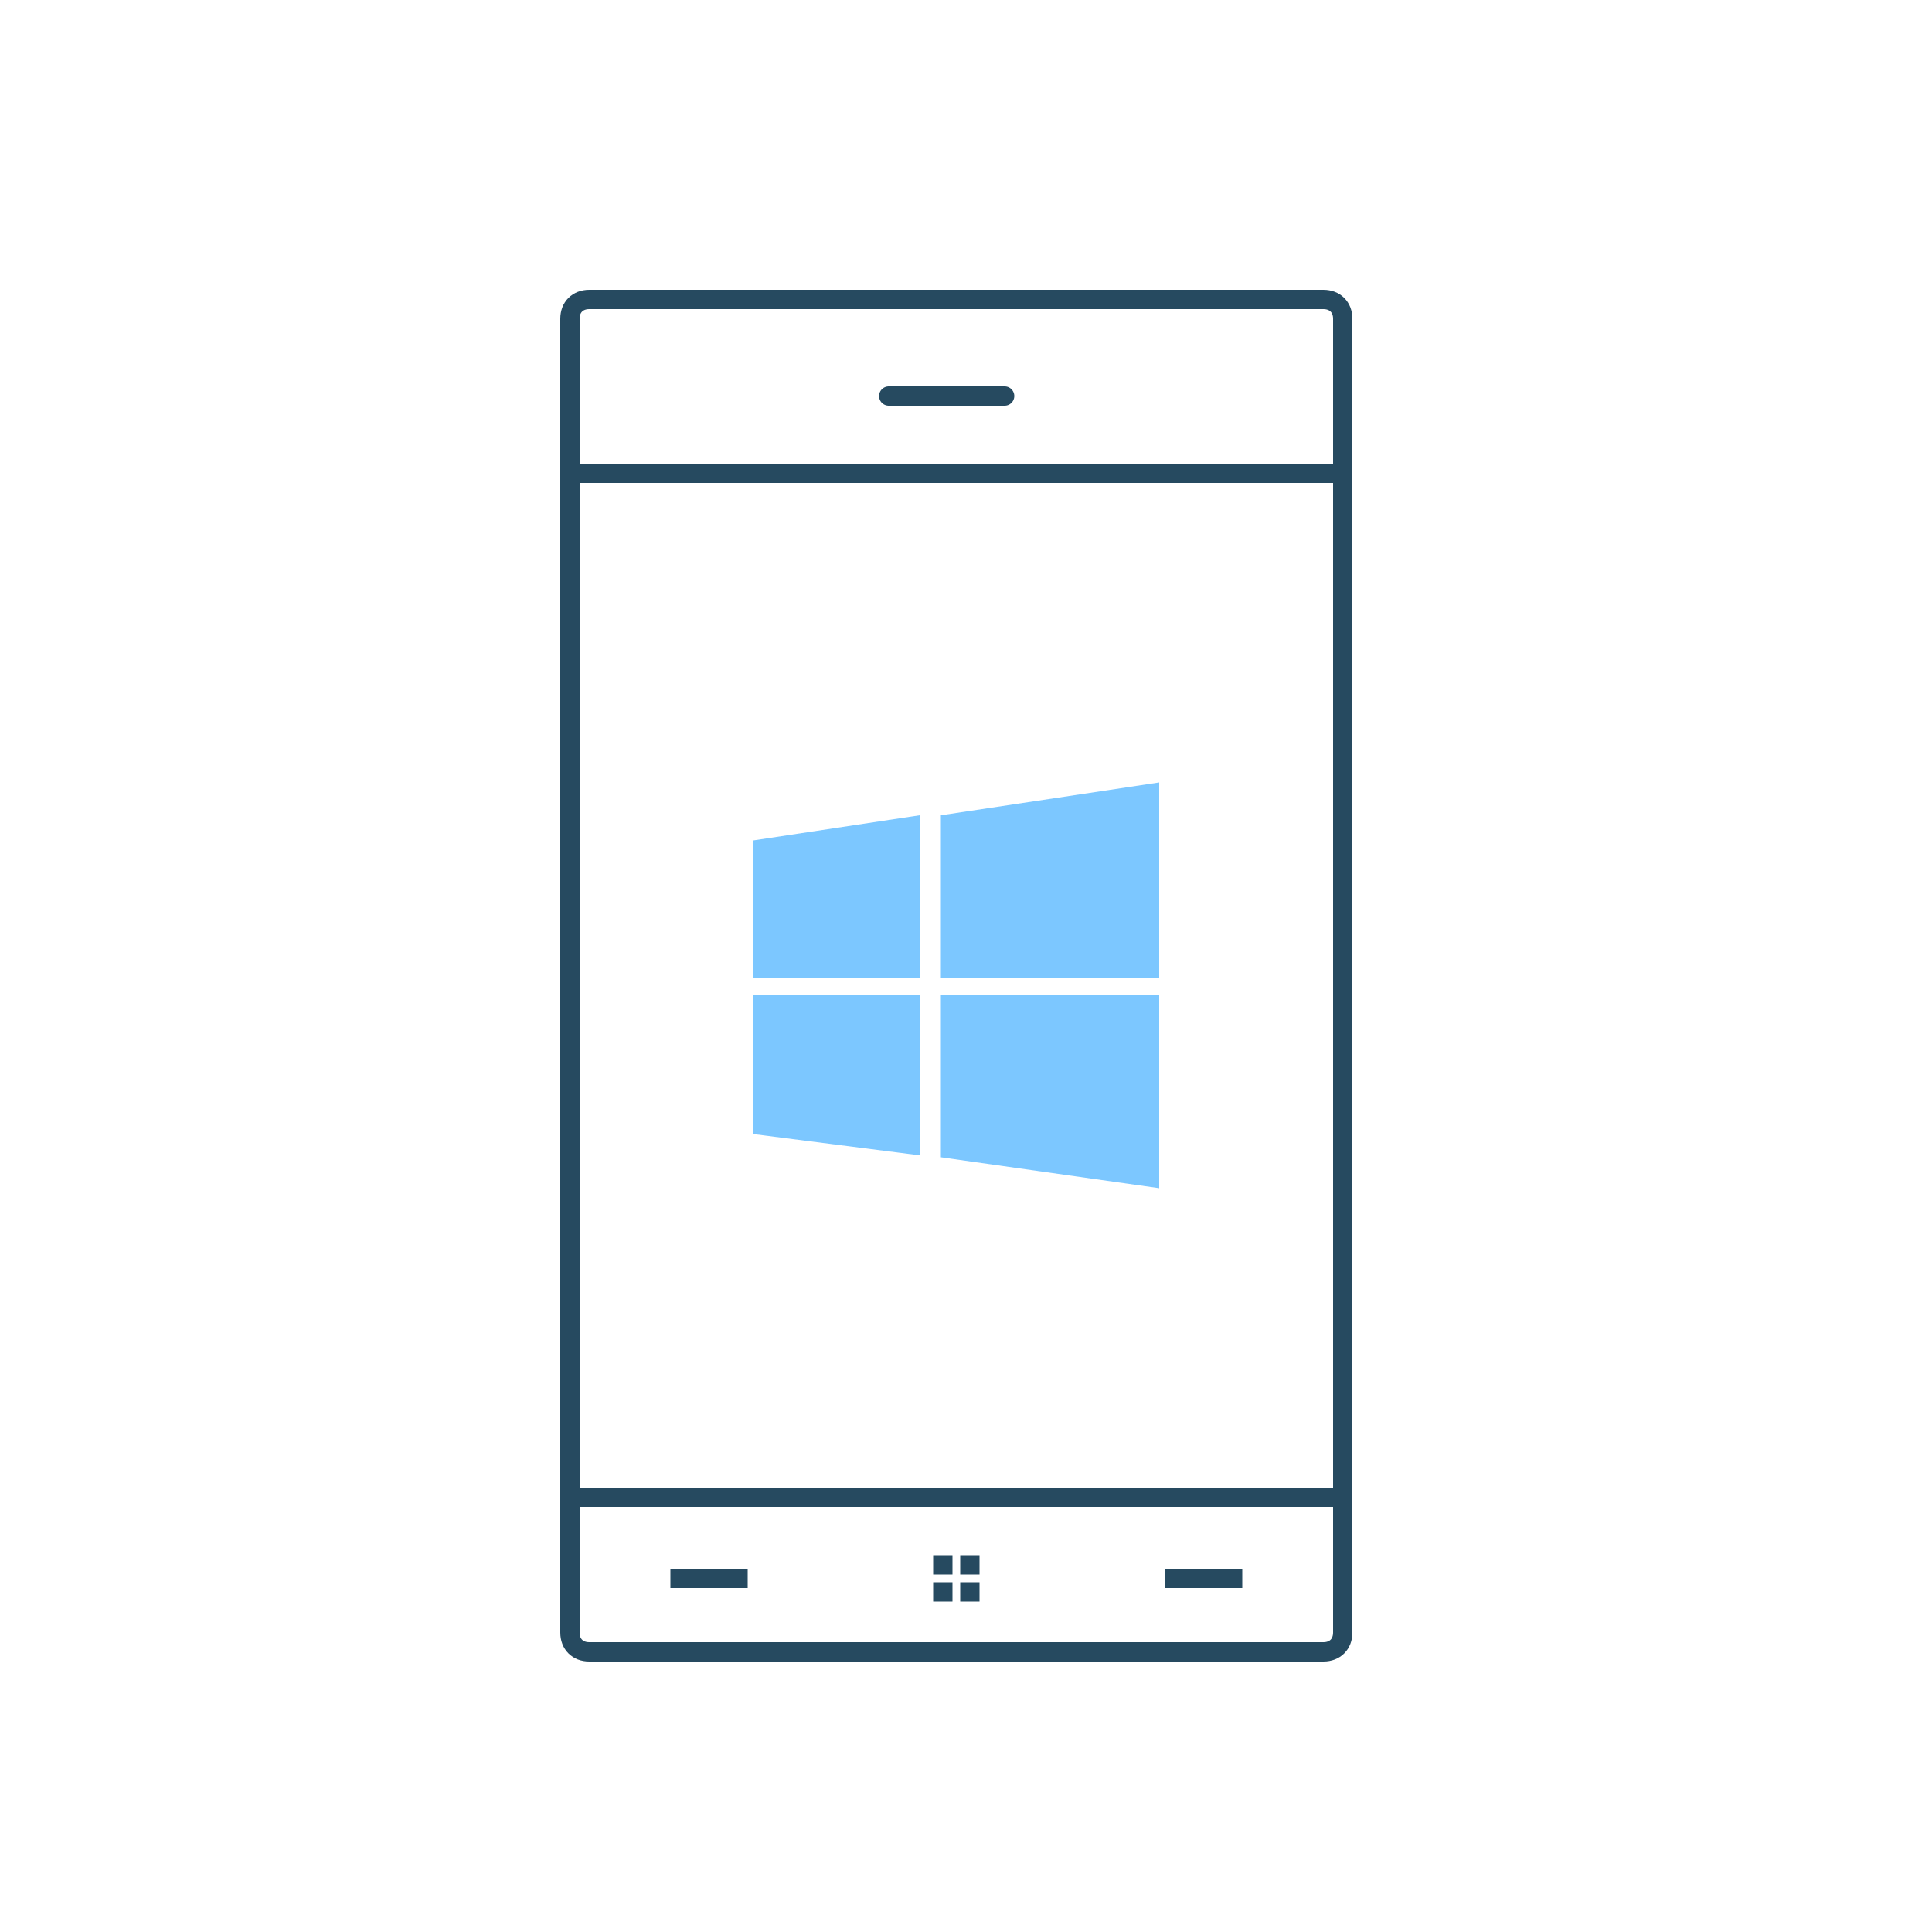 <?xml version="1.0" encoding="utf-8"?>
<!-- Generator: Adobe Illustrator 19.1.0, SVG Export Plug-In . SVG Version: 6.00 Build 0)  -->
<svg version="1.1" id="Layer_1" xmlns="http://www.w3.org/2000/svg" xmlns:xlink="http://www.w3.org/1999/xlink" x="0px" y="0px"
	 viewBox="0 0 100 100" style="enable-background:new 0 0 100 100;" xml:space="preserve">
<g>
	<path style="fill:none;stroke:#264A60;stroke-linejoin:round;" d="M69.5,84.5c0,0.6-0.4,1-1,1h-38c-0.6,0-1-0.4-1-1v-68
		c0-0.6,0.4-1,1-1h38c0.6,0,1,0.4,1,1V84.5z"/>
	<rect x="29.5" y="24.5" style="fill:none;stroke:#264A60;" width="40" height="53"/>
	<rect x="34.7" y="81.2" style="fill:#264A60;" width="4" height="1"/>
	<rect x="48.3" y="80.5" style="fill:#264A60;" width="1" height="1"/>
	<rect x="49.7" y="80.5" style="fill:#264A60;" width="1" height="1"/>
	<rect x="48.3" y="81.9" style="fill:#264A60;" width="1" height="1"/>
	<rect x="49.7" y="81.9" style="fill:#264A60;" width="1" height="1"/>
	<rect x="60.3" y="81.2" style="fill:#264A60;" width="4" height="1"/>
	<line style="fill:none;stroke:#264A60;stroke-linecap:round;" x1="46" y1="20.5" x2="52" y2="20.5"/>
	<g>
		<polygon style="fill:#7CC7FF;" points="47.6,50.6 39,50.6 39,43.5 47.6,42.2 		"/>
		<polygon style="fill:#7CC7FF;" points="47.6,59.8 39,58.7 39,51.5 47.6,51.5 		"/>
		<polygon style="fill:#7CC7FF;" points="60,50.6 48.7,50.6 48.7,42.2 60,40.5 		"/>
		<polygon style="fill:#7CC7FF;" points="60,61.5 48.7,59.9 48.7,51.5 60,51.5 		"/>
	</g>
</g>
</svg>
